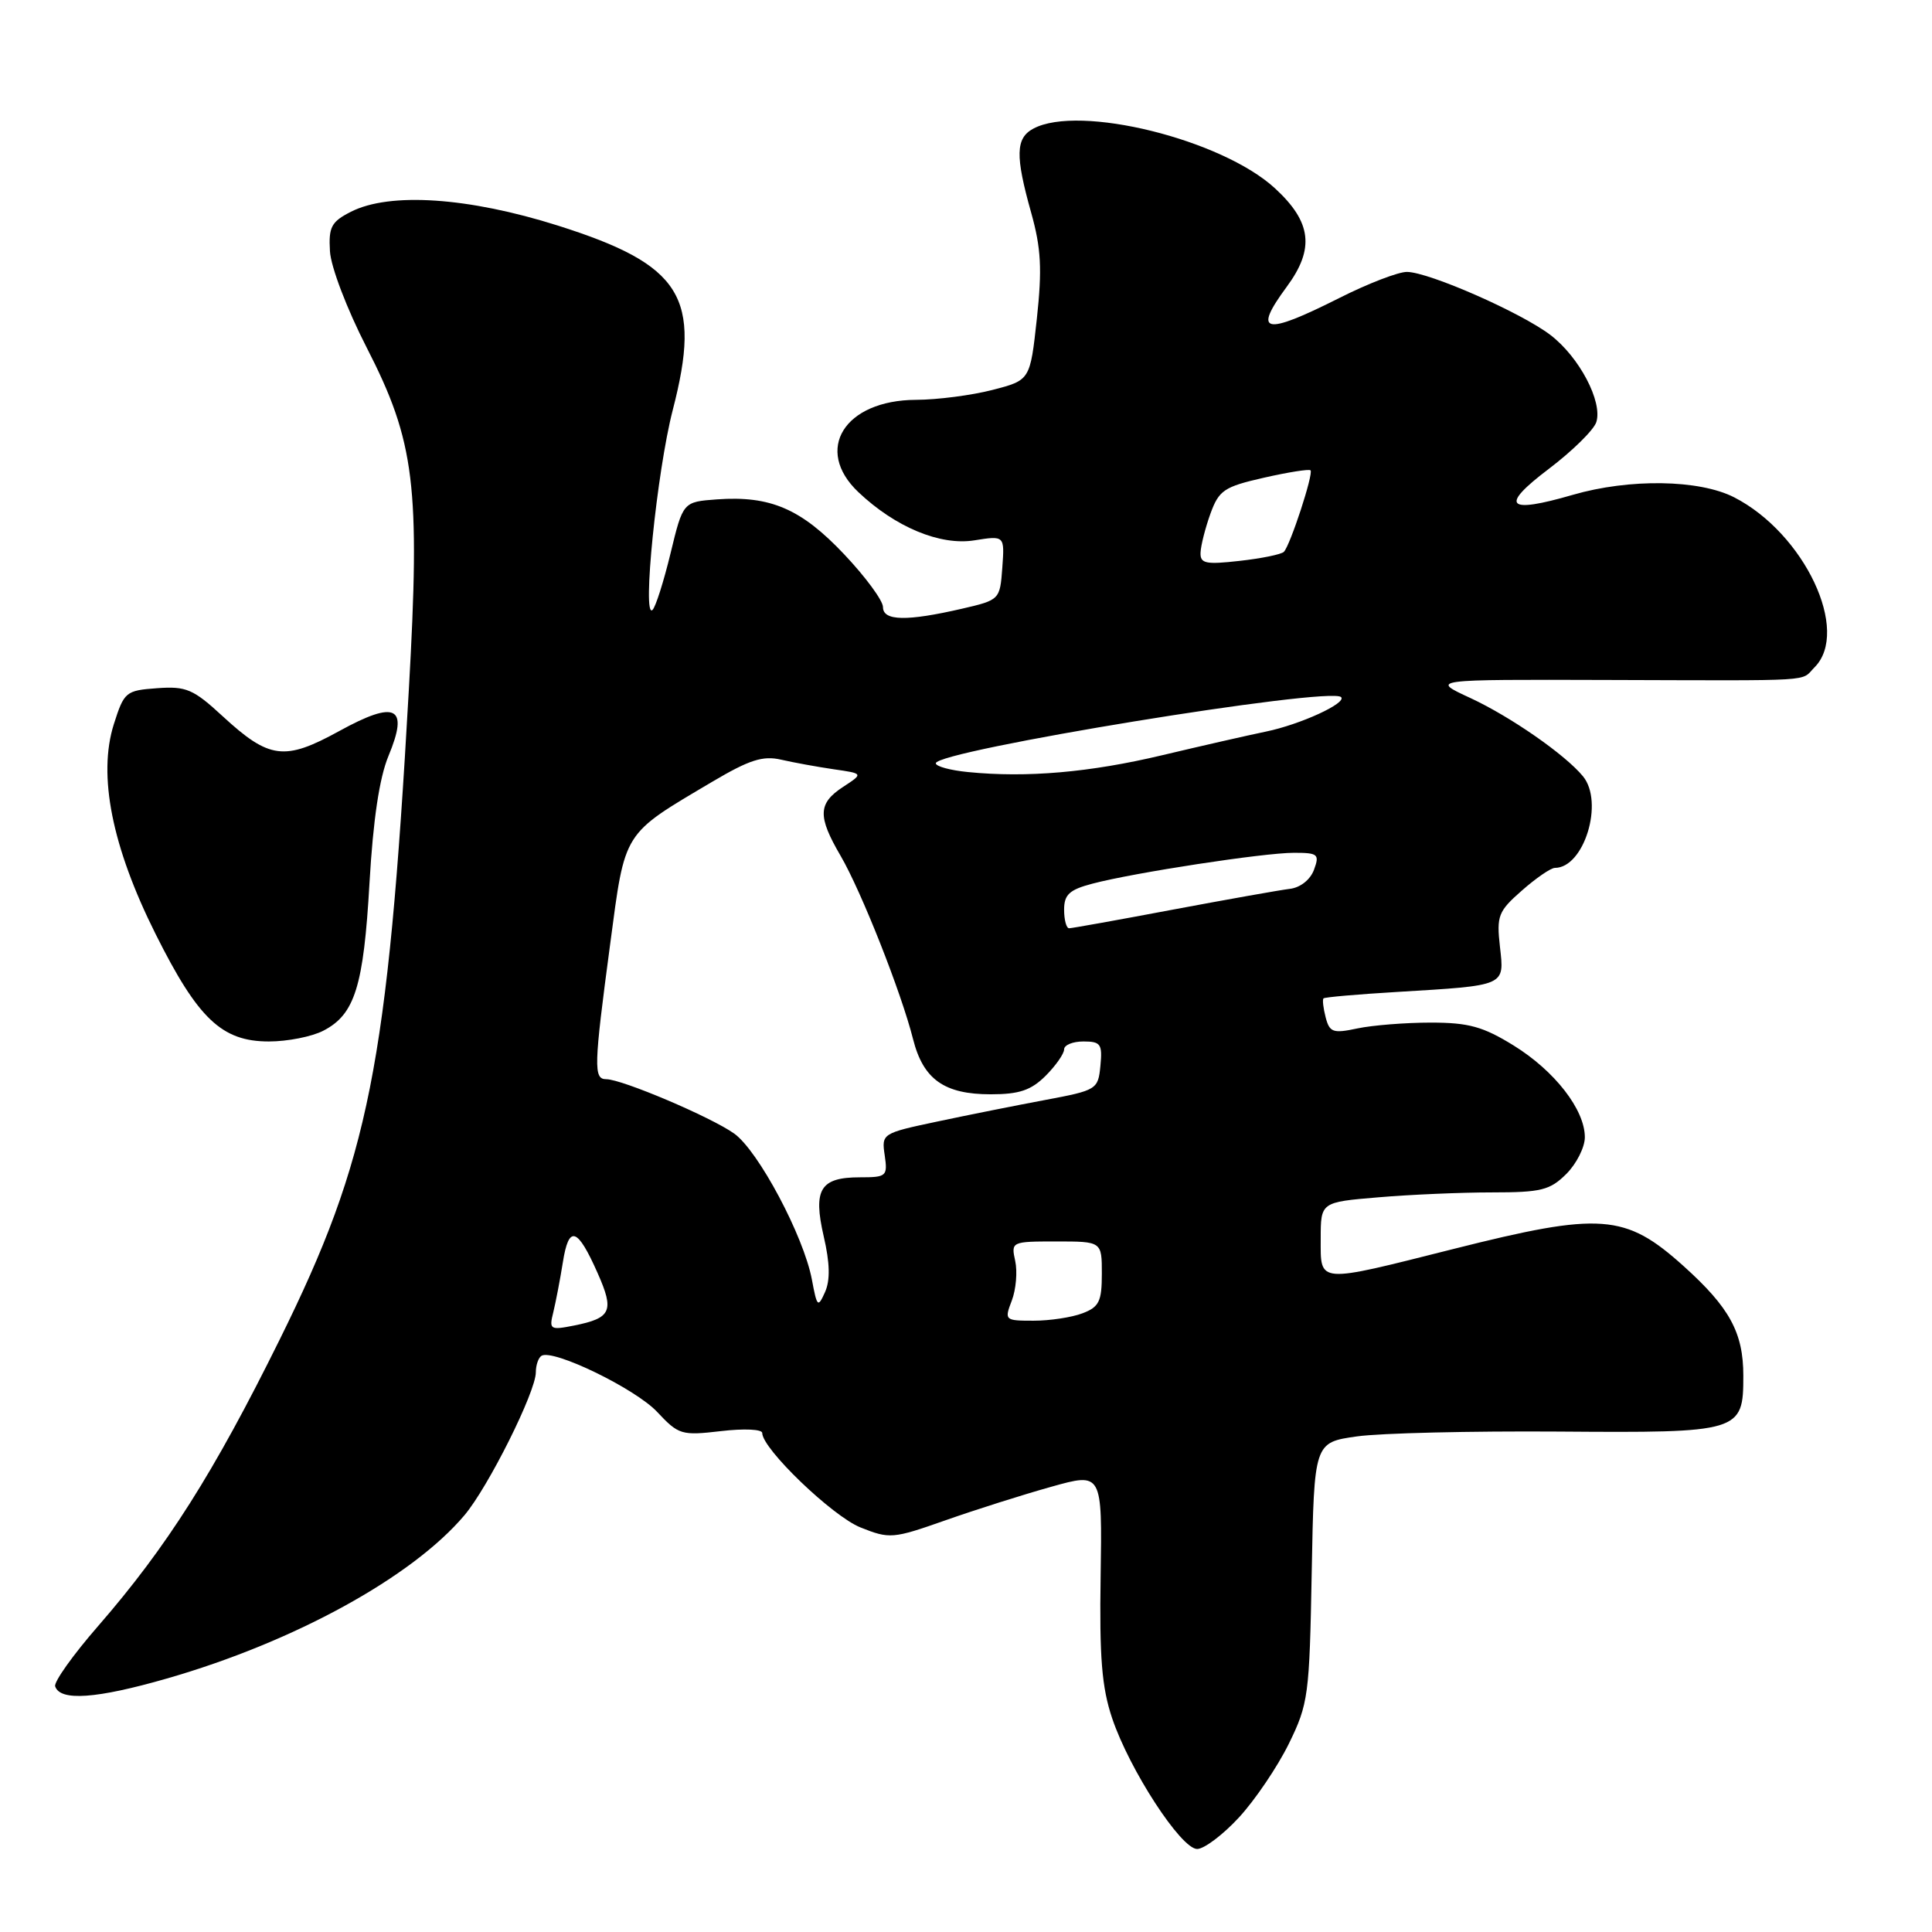 <?xml version="1.0" encoding="UTF-8" standalone="no"?>
<!DOCTYPE svg PUBLIC "-//W3C//DTD SVG 1.1//EN" "http://www.w3.org/Graphics/SVG/1.1/DTD/svg11.dtd" >
<svg xmlns="http://www.w3.org/2000/svg" xmlns:xlink="http://www.w3.org/1999/xlink" version="1.1" viewBox="0 0 256 256">
 <g >
 <path fill="currentColor"
d=" M 164.17 240.82 C 166.30 238.51 169.26 234.13 170.77 231.07 C 173.37 225.76 173.51 224.69 173.81 208.31 C 174.13 191.13 174.13 191.13 179.81 190.33 C 182.94 189.89 194.95 189.61 206.50 189.69 C 230.63 189.87 231.00 189.76 231.00 182.30 C 231.00 176.57 229.19 173.26 223.08 167.76 C 215.35 160.81 212.14 160.57 192.57 165.50 C 174.38 170.08 175.00 170.13 175.00 164.15 C 175.00 159.29 175.00 159.29 182.65 158.65 C 186.86 158.29 193.63 158.00 197.70 158.00 C 204.21 158.00 205.38 157.71 207.55 155.55 C 208.90 154.20 210.00 152.01 210.00 150.69 C 210.00 147.04 206.01 141.90 200.56 138.53 C 196.51 136.03 194.61 135.50 189.58 135.50 C 186.24 135.50 181.87 135.85 179.87 136.27 C 176.64 136.96 176.18 136.80 175.66 134.82 C 175.34 133.59 175.21 132.46 175.37 132.29 C 175.53 132.13 179.90 131.75 185.08 131.44 C 199.65 130.56 199.34 130.70 198.75 125.45 C 198.29 121.35 198.52 120.75 201.66 118.00 C 203.53 116.35 205.50 115.00 206.03 115.00 C 209.90 115.00 212.57 106.29 209.75 102.86 C 207.37 99.97 200.13 94.95 194.83 92.49 C 189.50 90.03 189.50 90.03 213.00 90.10 C 241.21 90.18 238.52 90.34 240.43 88.43 C 245.22 83.64 239.10 70.68 229.79 65.90 C 225.16 63.53 215.92 63.39 208.40 65.57 C 199.62 68.12 198.67 67.09 205.21 62.14 C 208.35 59.76 211.19 56.97 211.52 55.93 C 212.38 53.23 209.26 47.30 205.43 44.38 C 201.55 41.42 189.38 36.07 186.44 36.03 C 185.31 36.01 181.26 37.57 177.44 39.50 C 167.50 44.50 165.95 44.17 170.50 38.00 C 174.22 32.96 173.80 29.43 168.96 24.97 C 161.93 18.47 143.00 13.79 136.93 17.04 C 134.57 18.30 134.51 20.62 136.64 28.20 C 137.95 32.88 138.10 35.64 137.39 42.21 C 136.50 50.38 136.50 50.38 131.50 51.67 C 128.75 52.38 124.20 52.97 121.38 52.98 C 111.89 53.02 107.79 59.59 113.75 65.22 C 118.65 69.86 124.59 72.32 129.10 71.60 C 133.12 70.96 133.12 70.96 132.81 75.23 C 132.50 79.46 132.46 79.50 127.50 80.65 C 120.14 82.35 117.00 82.29 117.00 80.44 C 117.00 79.58 114.68 76.43 111.85 73.44 C 106.16 67.42 102.08 65.66 95.00 66.17 C 90.50 66.50 90.50 66.50 88.85 73.32 C 87.94 77.07 86.87 80.44 86.46 80.82 C 85.05 82.13 87.05 62.43 89.14 54.34 C 93.02 39.35 90.38 35.10 73.92 29.89 C 62.06 26.14 51.65 25.44 46.50 28.06 C 43.90 29.38 43.53 30.08 43.72 33.29 C 43.84 35.37 45.98 40.97 48.58 46.04 C 54.99 58.54 55.70 64.36 54.17 91.45 C 51.36 141.25 48.92 153.51 37.06 177.50 C 28.32 195.18 22.10 204.99 13.01 215.45 C 9.68 219.27 7.12 222.87 7.31 223.45 C 7.96 225.44 12.77 225.10 22.12 222.41 C 38.96 217.57 54.62 208.98 61.54 200.78 C 64.70 197.04 71.00 184.42 71.00 181.84 C 71.00 180.89 71.34 179.91 71.75 179.65 C 73.28 178.71 84.20 184.01 87.08 187.09 C 89.92 190.12 90.30 190.24 95.53 189.63 C 98.58 189.27 101.00 189.38 101.00 189.88 C 101.00 191.97 110.30 200.90 114.01 202.39 C 117.89 203.94 118.31 203.90 125.27 201.45 C 129.25 200.05 135.55 198.05 139.28 197.01 C 146.05 195.11 146.05 195.11 145.84 208.81 C 145.67 219.62 145.99 223.59 147.37 227.69 C 149.67 234.51 156.49 245.00 158.63 245.00 C 159.55 245.00 162.05 243.12 164.17 240.82 Z  M 42.85 136.57 C 47.02 134.42 48.18 130.69 48.96 117.00 C 49.44 108.63 50.27 103.08 51.47 100.18 C 54.21 93.61 52.47 92.73 44.93 96.88 C 37.70 100.85 35.69 100.60 29.51 94.91 C 25.61 91.31 24.68 90.91 20.82 91.19 C 16.66 91.49 16.45 91.67 15.08 95.97 C 12.95 102.73 14.83 112.20 20.62 123.77 C 26.24 135.01 29.39 138.00 35.63 138.00 C 38.09 138.00 41.34 137.36 42.85 136.57 Z  M 73.31 173.90 C 73.63 172.58 74.21 169.60 74.58 167.27 C 75.37 162.26 76.50 162.61 79.21 168.74 C 81.42 173.73 81.00 174.65 76.07 175.64 C 72.90 176.27 72.74 176.17 73.31 173.90 Z  M 134.07 172.33 C 134.63 170.86 134.83 168.49 134.52 167.08 C 133.96 164.53 134.02 164.50 139.98 164.50 C 146.00 164.50 146.00 164.50 146.00 168.77 C 146.00 172.44 145.64 173.19 143.43 174.02 C 142.02 174.56 139.11 175.00 136.96 175.00 C 133.13 175.00 133.07 174.94 134.07 172.33 Z  M 107.58 169.55 C 106.49 163.78 100.48 152.48 97.28 150.20 C 94.20 148.01 82.41 143.00 80.33 143.00 C 78.63 143.00 78.68 141.35 80.85 125.10 C 82.86 109.97 82.42 110.67 94.39 103.58 C 99.29 100.68 101.09 100.10 103.50 100.66 C 105.15 101.04 108.28 101.61 110.46 101.93 C 114.42 102.50 114.42 102.50 111.71 104.27 C 108.38 106.45 108.32 108.16 111.39 113.41 C 114.13 118.11 119.43 131.51 120.99 137.71 C 122.34 143.03 125.12 145.00 131.27 145.00 C 135.06 145.00 136.62 144.47 138.55 142.55 C 139.90 141.20 141.00 139.62 141.00 139.05 C 141.00 138.47 142.15 138.00 143.56 138.00 C 145.85 138.00 146.09 138.35 145.81 141.22 C 145.51 144.36 145.33 144.47 138.50 145.75 C 134.65 146.47 128.19 147.76 124.15 148.62 C 116.88 150.16 116.80 150.21 117.23 153.09 C 117.63 155.86 117.47 156.00 113.95 156.00 C 108.68 156.00 107.71 157.59 109.15 163.84 C 109.97 167.37 110.02 169.64 109.32 171.21 C 108.38 173.31 108.26 173.20 107.58 169.55 Z  M 141.00 120.54 C 141.00 118.54 141.70 117.89 144.75 117.09 C 150.28 115.63 167.45 113.00 171.46 113.00 C 174.64 113.00 174.87 113.19 174.11 115.25 C 173.62 116.57 172.30 117.62 170.89 117.78 C 169.58 117.94 162.61 119.18 155.41 120.53 C 148.21 121.89 142.02 123.00 141.66 123.00 C 141.30 123.00 141.00 121.89 141.00 120.54 Z  M 128.25 102.30 C 125.91 102.07 124.00 101.55 124.00 101.14 C 124.00 99.47 176.26 90.93 177.70 92.37 C 178.49 93.16 172.30 96.00 167.74 96.94 C 165.41 97.42 159.22 98.83 154.00 100.07 C 144.42 102.35 136.06 103.08 128.25 102.30 Z  M 159.08 73.20 C 159.12 72.27 159.71 69.95 160.39 68.06 C 161.52 64.96 162.19 64.50 167.47 63.30 C 170.68 62.57 173.46 62.13 173.65 62.32 C 174.08 62.74 170.96 72.27 170.12 73.12 C 169.78 73.46 167.14 74.00 164.25 74.32 C 159.73 74.83 159.01 74.67 159.08 73.20 Z "/>
</g>
</svg>